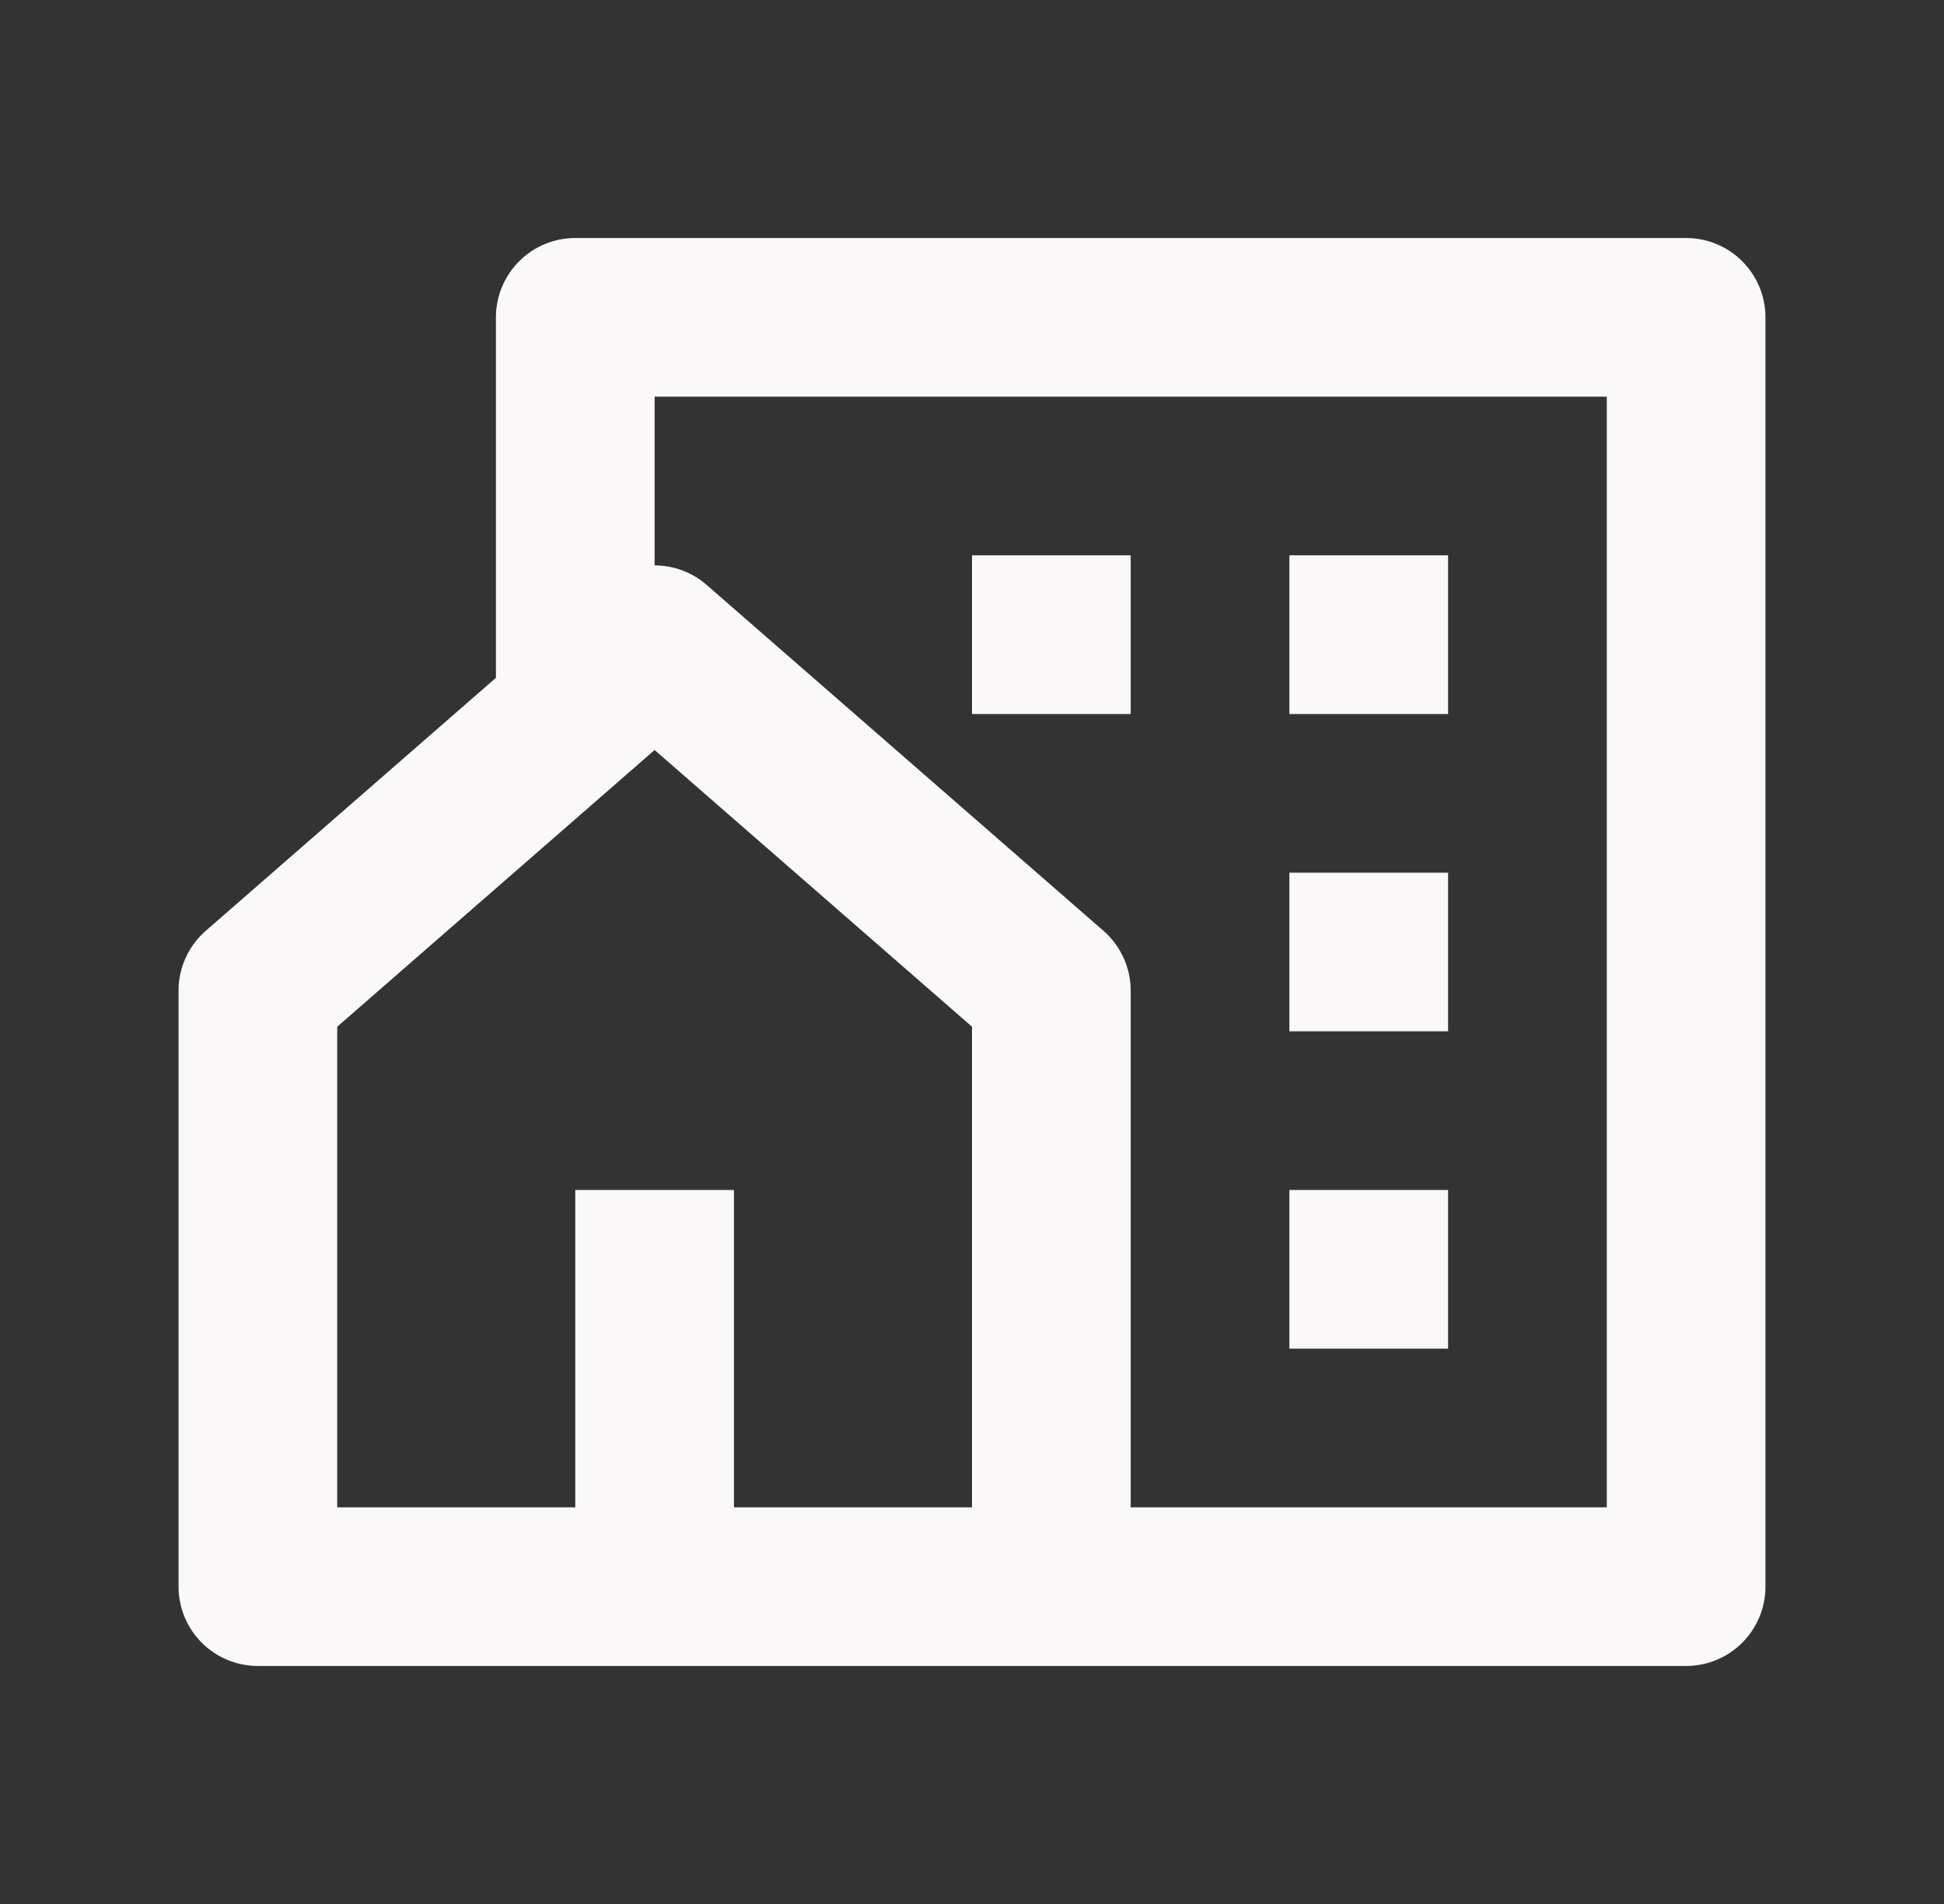 <svg width="49" height="48" viewBox="0 0 49 48" fill="none" xmlns="http://www.w3.org/2000/svg">
<rect x="0" y="0" width="49" height="48" fill="#333333" stroke="none"/>
<g id="ri:community-line">
<path id="Vector" d="M42.5 42H6.5C5.97 42 5.461 41.789 5.086 41.414C4.711 41.039 4.5 40.53 4.5 40V24.974C4.5 24.688 4.561 24.406 4.68 24.146C4.798 23.886 4.971 23.654 5.186 23.466L12.5 17.088V8C12.5 7.47 12.711 6.961 13.086 6.586C13.461 6.211 13.97 6 14.5 6H42.5C43.03 6 43.539 6.211 43.914 6.586C44.289 6.961 44.5 7.47 44.5 8V40C44.5 40.53 44.289 41.039 43.914 41.414C43.539 41.789 43.03 42 42.5 42ZM18.5 38H24.5V25.884L16.5 18.908L8.5 25.884V38H14.5V30H18.5V38ZM28.5 38H40.5V10H16.5V14.254C16.968 14.254 17.438 14.418 17.814 14.748L27.814 23.466C28.029 23.654 28.202 23.886 28.32 24.146C28.439 24.406 28.5 24.688 28.5 24.974V38ZM32.5 22H36.5V26H32.5V22ZM32.5 30H36.5V34H32.5V30ZM32.5 14H36.5V18H32.5V14ZM24.5 14H28.5V18H24.5V14Z" fill="#FAF8F8"/>
</g>
</svg>
